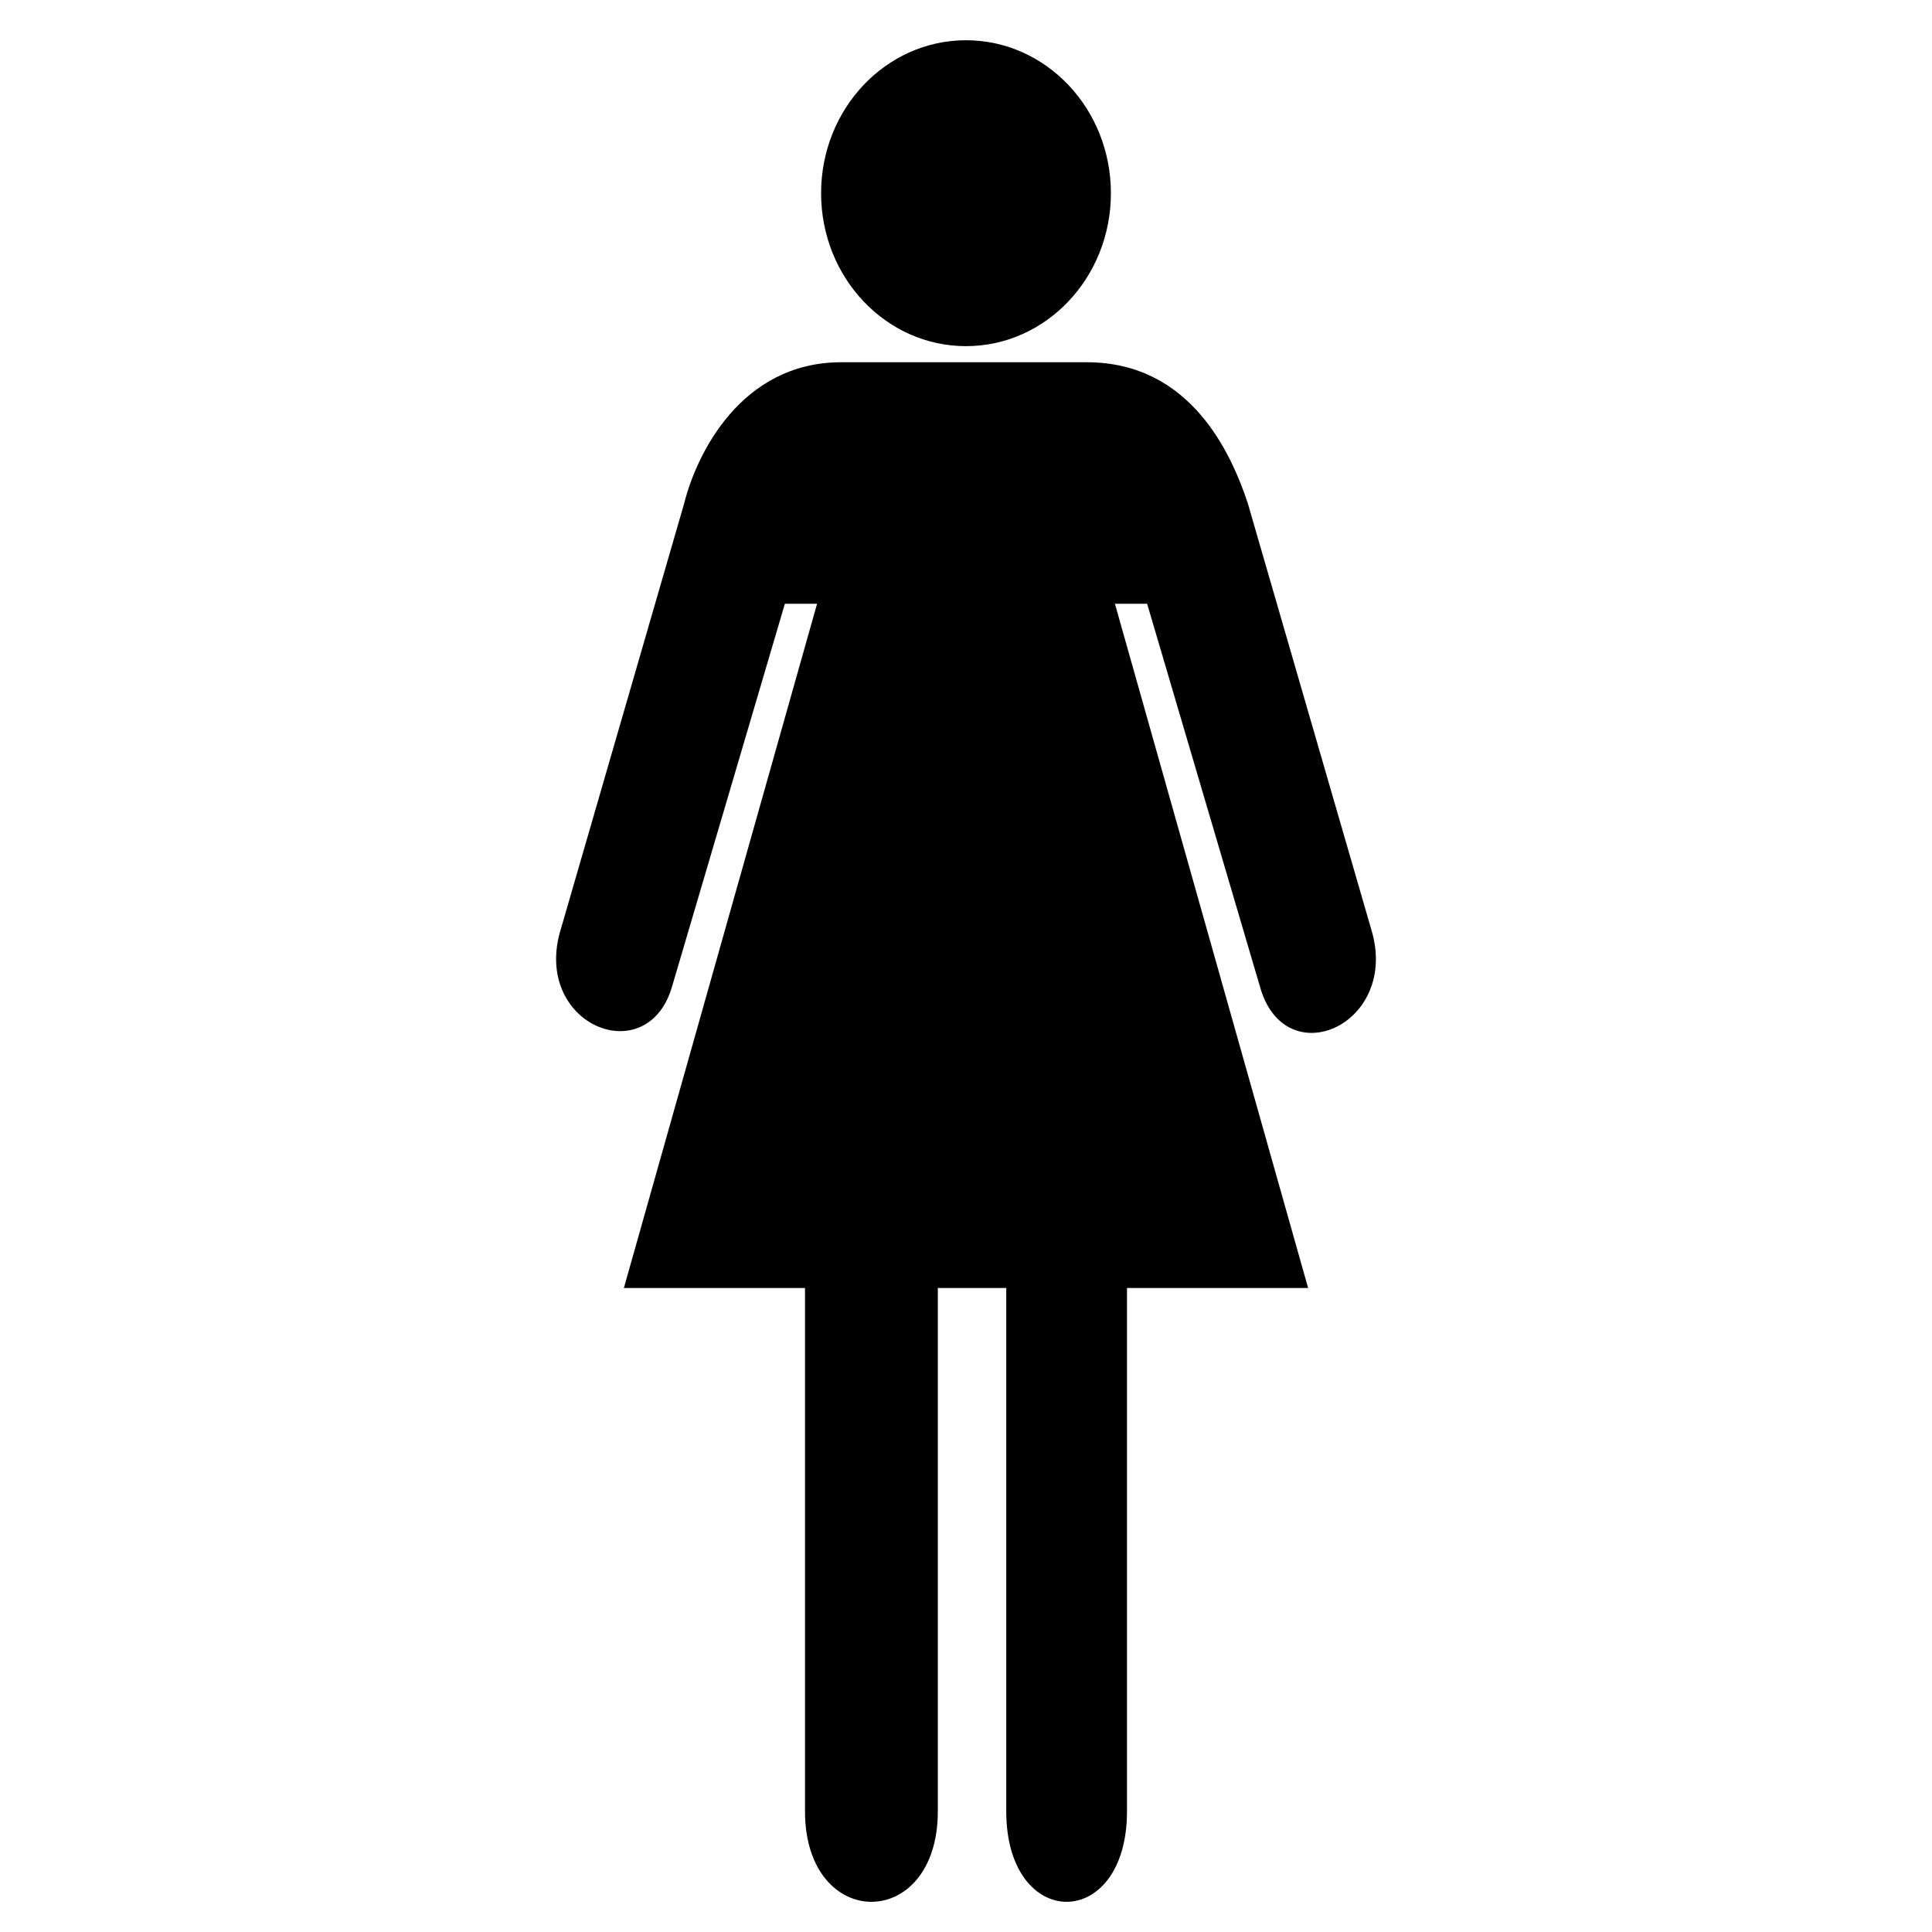 <?xml version="1.0" encoding="utf-8"?>
<!-- Generator: Adobe Illustrator 19.0.0, SVG Export Plug-In . SVG Version: 6.00 Build 0)  -->
<svg version="1.1" id="Layer_1" xmlns="http://www.w3.org/2000/svg" xmlns:xlink="http://www.w3.org/1999/xlink" x="0px" y="0px"
	 viewBox="0 0 48 48" style="enable-background:new 0 0 48 48;" xml:space="preserve">
<g>
	<ellipse cx="24" cy="4.8" rx="3.6" ry="3.8"/>
	<path d="M34.1,23.2L31,12.5C30.6,11.3,29.6,9,27,9h-6.1c-2.5,0-3.6,2.3-3.9,3.5l-3.1,10.7c-0.6,2.3,2.2,3.4,2.8,1.3
		l2.8-9.5h0.8l-4.8,17H20v13c0,3,3.3,3,3.3,0l0-13H25v13c0,3,3,3,3,0V32h4.5l-4.8-17h0.8l2.8,9.5C31.9,26.7,34.7,25.5,34.1,23.2z"/>
</g>
</svg>
